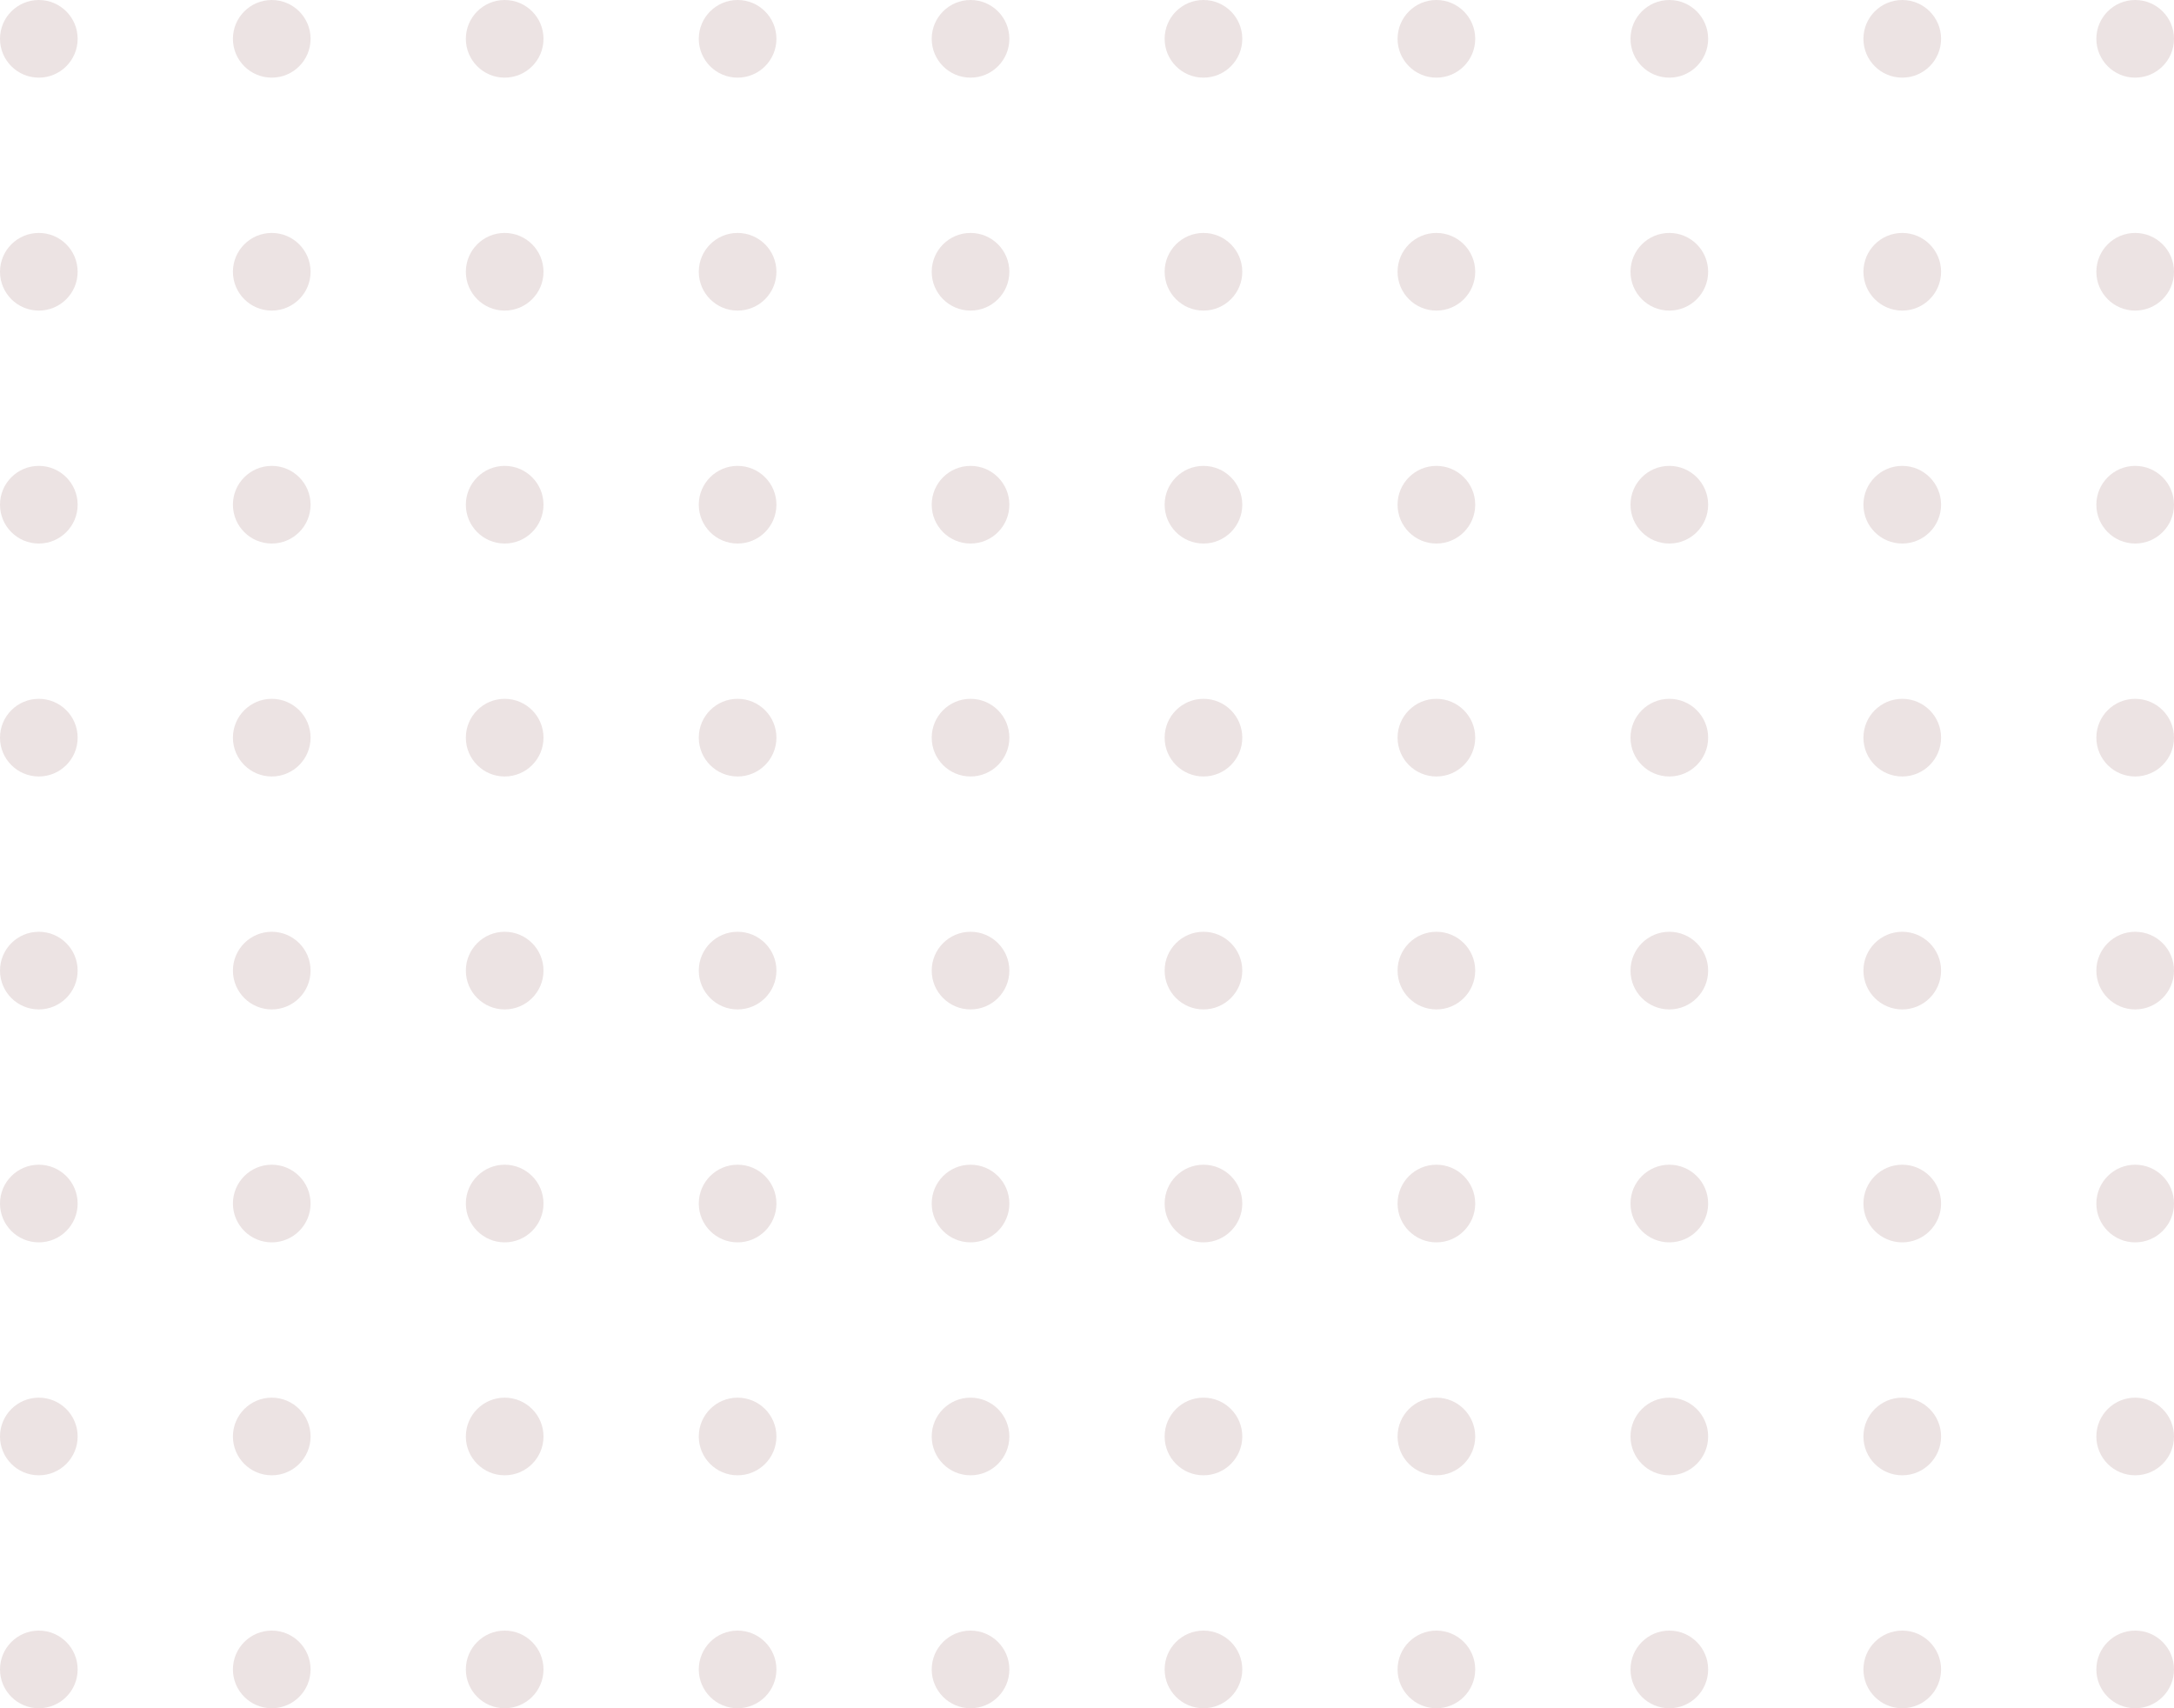 <svg width="196" height="154" viewBox="0 0 196 154" fill="none" xmlns="http://www.w3.org/2000/svg">
<circle cx="3.5" cy="3.5" r="3.5" fill="#ECE3E3"/>
<circle cx="3.5" cy="24.5" r="3.5" fill="#ECE3E3"/>
<circle cx="3.5" cy="45.5" r="3.5" fill="#ECE3E3"/>
<circle cx="3.5" cy="66.5" r="3.5" fill="#ECE3E3"/>
<circle cx="3.5" cy="87.5" r="3.5" fill="#ECE3E3"/>
<circle cx="3.5" cy="108.5" r="3.5" fill="#ECE3E3"/>
<circle cx="3.5" cy="129.5" r="3.5" fill="#ECE3E3"/>
<circle cx="3.5" cy="150.5" r="3.5" fill="#ECE3E3"/>
<circle cx="24.5" cy="3.5" r="3.5" fill="#ECE3E3"/>
<circle cx="24.5" cy="24.5" r="3.5" fill="#ECE3E3"/>
<circle cx="24.5" cy="45.5" r="3.5" fill="#ECE3E3"/>
<circle cx="24.5" cy="66.5" r="3.5" fill="#ECE3E3"/>
<circle cx="24.5" cy="87.5" r="3.5" fill="#ECE3E3"/>
<circle cx="24.5" cy="108.5" r="3.5" fill="#ECE3E3"/>
<circle cx="24.5" cy="129.5" r="3.5" fill="#ECE3E3"/>
<circle cx="24.5" cy="150.5" r="3.5" fill="#ECE3E3"/>
<circle cx="45.5" cy="3.5" r="3.5" fill="#ECE3E3"/>
<circle cx="45.5" cy="24.5" r="3.5" fill="#ECE3E3"/>
<circle cx="45.5" cy="45.5" r="3.5" fill="#ECE3E3"/>
<circle cx="45.5" cy="66.5" r="3.5" fill="#ECE3E3"/>
<circle cx="45.5" cy="87.5" r="3.5" fill="#ECE3E3"/>
<circle cx="45.5" cy="108.5" r="3.5" fill="#ECE3E3"/>
<circle cx="45.5" cy="129.5" r="3.5" fill="#ECE3E3"/>
<circle cx="45.5" cy="150.5" r="3.5" fill="#ECE3E3"/>
<circle cx="66.5" cy="3.5" r="3.5" fill="#ECE3E3"/>
<circle cx="66.5" cy="24.5" r="3.5" fill="#ECE3E3"/>
<circle cx="66.5" cy="45.5" r="3.5" fill="#ECE3E3"/>
<circle cx="66.5" cy="66.5" r="3.5" fill="#ECE3E3"/>
<circle cx="66.5" cy="87.5" r="3.5" fill="#ECE3E3"/>
<circle cx="66.5" cy="108.5" r="3.5" fill="#ECE3E3"/>
<circle cx="66.5" cy="129.5" r="3.5" fill="#ECE3E3"/>
<circle cx="66.5" cy="150.5" r="3.5" fill="#ECE3E3"/>
<circle cx="87.5" cy="3.5" r="3.5" fill="#ECE3E3"/>
<circle cx="87.5" cy="24.5" r="3.5" fill="#ECE3E3"/>
<circle cx="87.5" cy="45.5" r="3.5" fill="#ECE3E3"/>
<circle cx="87.5" cy="66.5" r="3.5" fill="#ECE3E3"/>
<circle cx="87.5" cy="87.5" r="3.5" fill="#ECE3E3"/>
<circle cx="87.5" cy="108.5" r="3.5" fill="#ECE3E3"/>
<circle cx="87.5" cy="129.5" r="3.5" fill="#ECE3E3"/>
<circle cx="87.5" cy="150.5" r="3.5" fill="#ECE3E3"/>
<circle cx="108.5" cy="3.5" r="3.5" fill="#ECE3E3"/>
<circle cx="108.5" cy="24.5" r="3.5" fill="#ECE3E3"/>
<circle cx="108.5" cy="45.5" r="3.5" fill="#ECE3E3"/>
<circle cx="108.5" cy="66.5" r="3.5" fill="#ECE3E3"/>
<circle cx="108.5" cy="87.5" r="3.5" fill="#ECE3E3"/>
<circle cx="108.5" cy="108.5" r="3.5" fill="#ECE3E3"/>
<circle cx="108.5" cy="129.5" r="3.5" fill="#ECE3E3"/>
<circle cx="108.5" cy="150.5" r="3.5" fill="#ECE3E3"/>
<circle cx="129.5" cy="3.5" r="3.5" fill="#ECE3E3"/>
<circle cx="129.5" cy="24.5" r="3.5" fill="#ECE3E3"/>
<circle cx="129.5" cy="45.5" r="3.5" fill="#ECE3E3"/>
<circle cx="129.5" cy="66.5" r="3.5" fill="#ECE3E3"/>
<circle cx="129.5" cy="87.5" r="3.5" fill="#ECE3E3"/>
<circle cx="129.5" cy="108.5" r="3.5" fill="#ECE3E3"/>
<circle cx="129.5" cy="129.5" r="3.5" fill="#ECE3E3"/>
<circle cx="129.5" cy="150.5" r="3.5" fill="#ECE3E3"/>
<circle cx="150.5" cy="3.5" r="3.5" fill="#ECE3E3"/>
<circle cx="150.5" cy="24.5" r="3.5" fill="#ECE3E3"/>
<circle cx="150.5" cy="45.5" r="3.5" fill="#ECE3E3"/>
<circle cx="150.5" cy="66.5" r="3.5" fill="#ECE3E3"/>
<circle cx="150.5" cy="87.5" r="3.5" fill="#ECE3E3"/>
<circle cx="150.5" cy="108.5" r="3.5" fill="#ECE3E3"/>
<circle cx="150.5" cy="129.5" r="3.5" fill="#ECE3E3"/>
<circle cx="150.5" cy="150.5" r="3.5" fill="#ECE3E3"/>
<circle cx="171.5" cy="3.5" r="3.5" fill="#ECE3E3"/>
<circle cx="171.5" cy="24.5" r="3.5" fill="#ECE3E3"/>
<circle cx="171.5" cy="45.5" r="3.5" fill="#ECE3E3"/>
<circle cx="171.5" cy="66.5" r="3.5" fill="#ECE3E3"/>
<circle cx="171.5" cy="87.5" r="3.5" fill="#ECE3E3"/>
<circle cx="171.5" cy="108.5" r="3.5" fill="#ECE3E3"/>
<circle cx="171.5" cy="129.5" r="3.5" fill="#ECE3E3"/>
<circle cx="171.5" cy="150.5" r="3.5" fill="#ECE3E3"/>
<circle cx="192.5" cy="3.5" r="3.5" fill="#ECE3E3"/>
<circle cx="192.5" cy="24.5" r="3.5" fill="#ECE3E3"/>
<circle cx="192.5" cy="45.5" r="3.5" fill="#ECE3E3"/>
<circle cx="192.5" cy="66.5" r="3.5" fill="#ECE3E3"/>
<circle cx="192.5" cy="87.5" r="3.5" fill="#ECE3E3"/>
<circle cx="192.5" cy="108.5" r="3.5" fill="#ECE3E3"/>
<circle cx="192.5" cy="129.5" r="3.5" fill="#ECE3E3"/>
<circle cx="192.5" cy="150.5" r="3.5" fill="#ECE3E3"/>
</svg>
